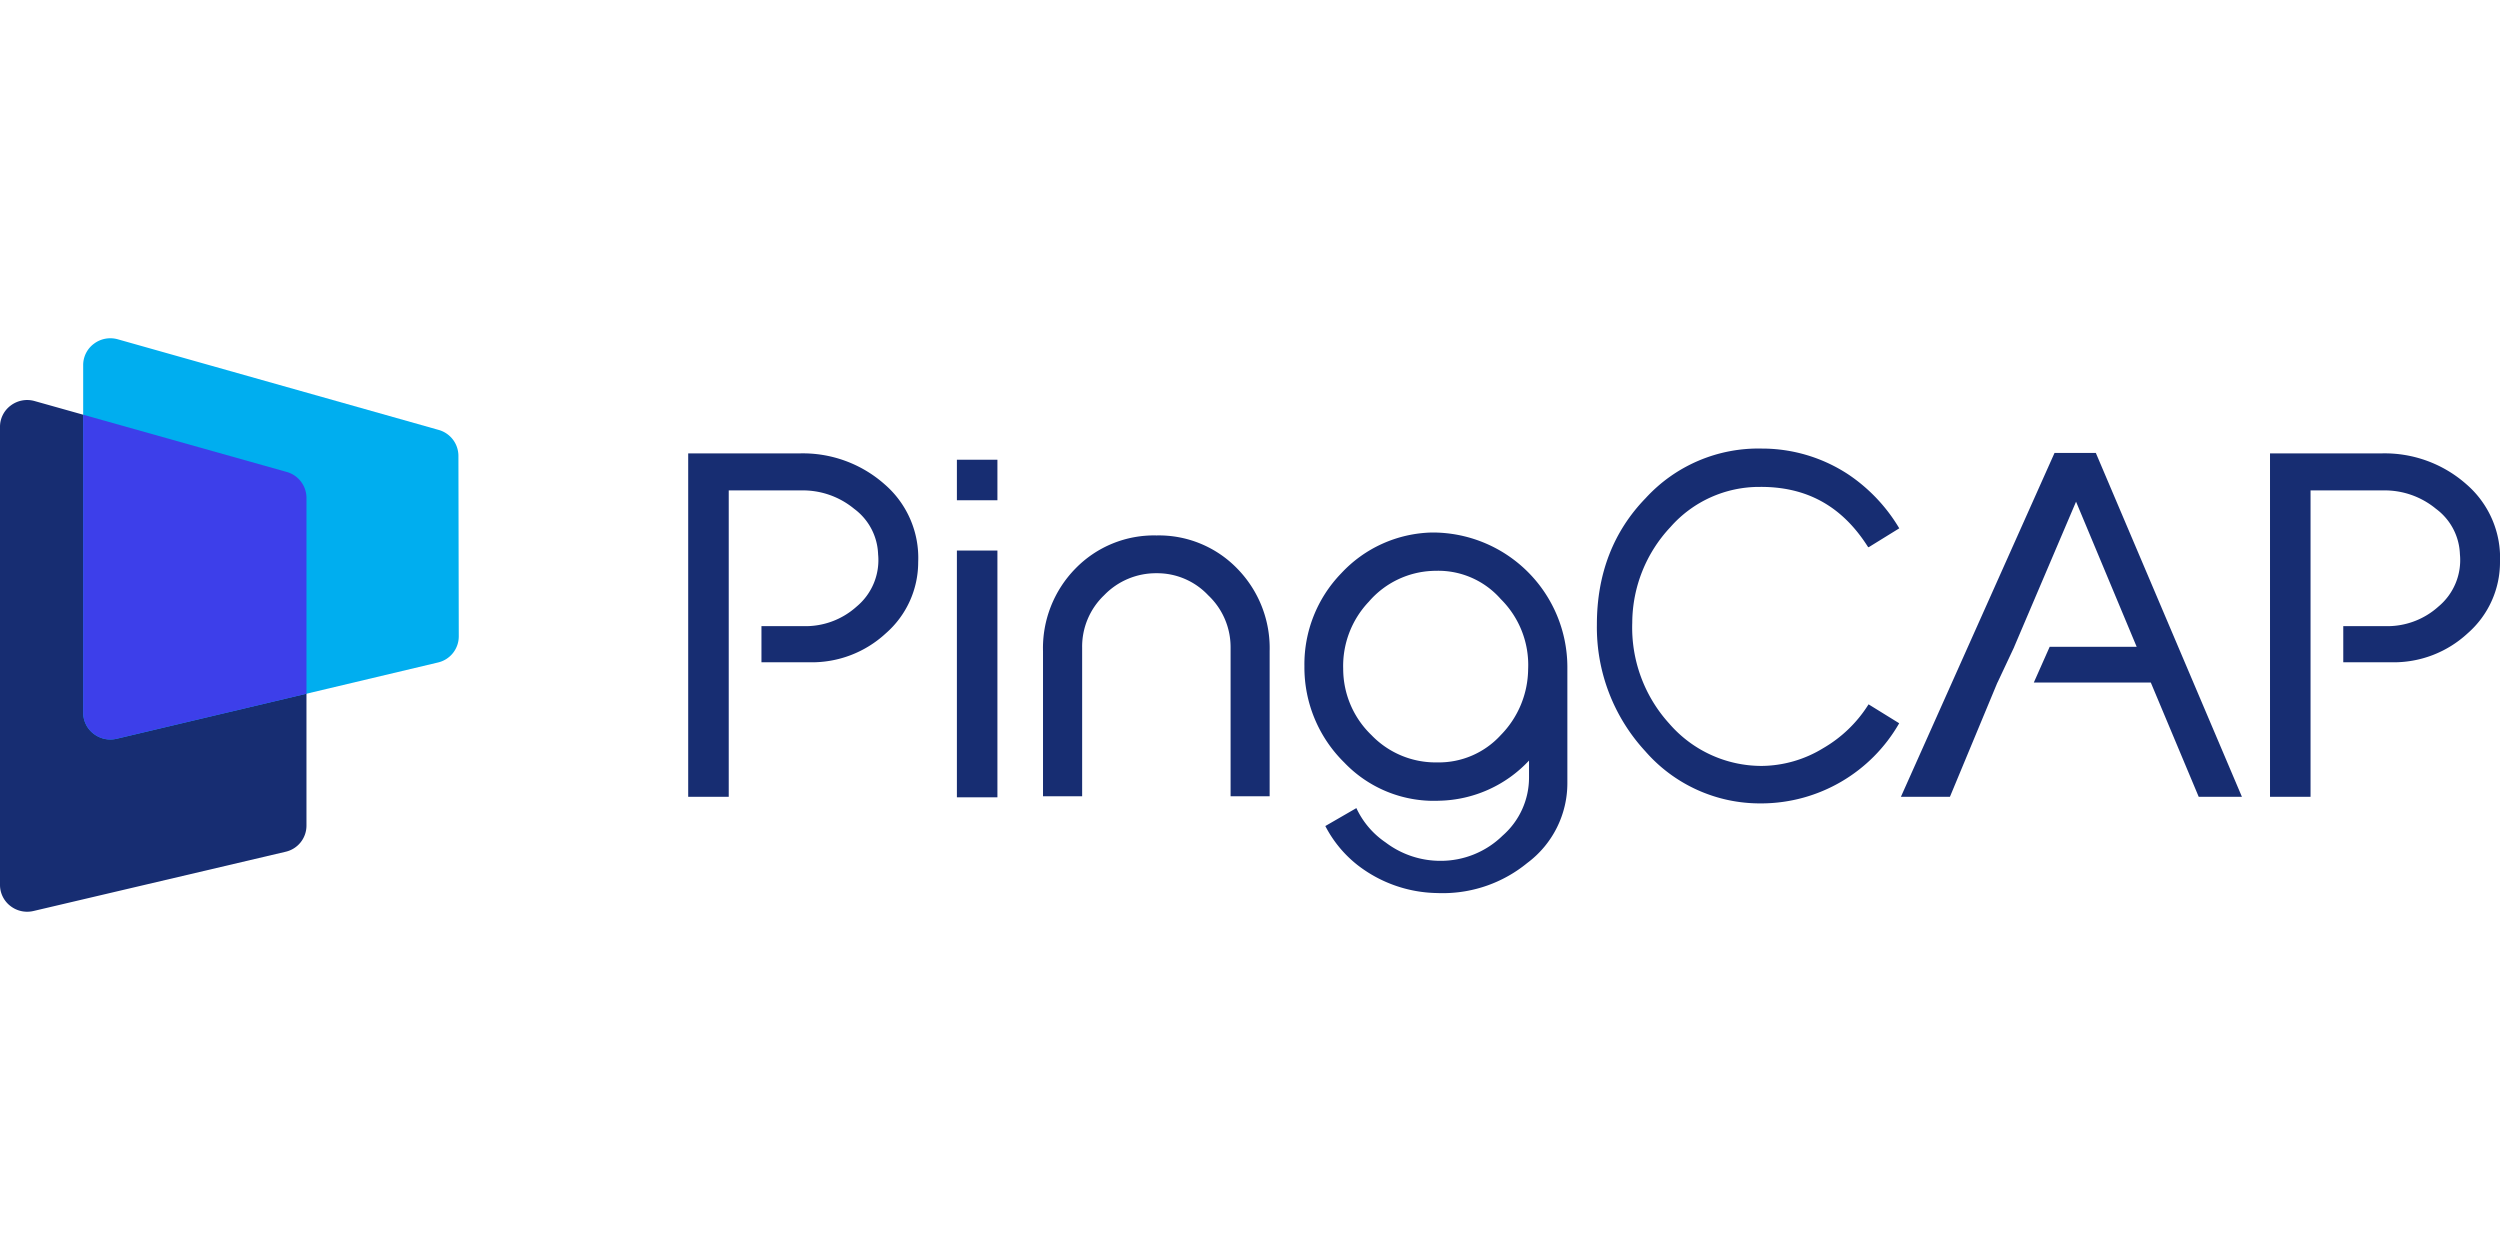 <svg xmlns="http://www.w3.org/2000/svg" xmlns:xlink="http://www.w3.org/1999/xlink" width="400" height="200" viewBox="0 0 400 200">
  <defs>
    <clipPath id="clip-path">
      <rect id="矩形_4372" data-name="矩形 4372" width="400" height="200" transform="translate(448 7223)" fill="none" stroke="#707070" stroke-width="1"/>
    </clipPath>
  </defs>
  <g id="组_5199" data-name="组 5199" transform="translate(-448 -7223)" clip-path="url(#clip-path)">
    <g id="组_5198" data-name="组 5198" transform="translate(448 7277.122)">
      <path id="路径_12123" data-name="路径 12123" d="M1038.957,513.334h-.017l-.119.19a20.9,20.9,0,0,1-7.15,6.827,19.139,19.139,0,0,1-9.789,2.831,19.542,19.542,0,0,1-14.814-6.76,22.84,22.84,0,0,1-5.931-16.15,22.487,22.487,0,0,1,6.121-15.318,18.912,18.912,0,0,1,14.233-6.415c7.487-.067,13.135,3.021,17.265,9.449l.12.186h.115l4.868-3.009a26.987,26.987,0,0,0-8.04-8.546,25.09,25.09,0,0,0-13.934-4.214,24.437,24.437,0,0,0-18.6,7.927c-5.181,5.334-7.807,12.135-7.807,20.213a29.22,29.22,0,0,0,7.734,20.275,24.3,24.3,0,0,0,18.417,8.358h.266a25.477,25.477,0,0,0,21.951-12.822Z" transform="translate(-739.976 -454.756)" fill="#172d72"/>
      <path id="路径_12124" data-name="路径 12124" d="M1097.776,473.432h-6.612l-24.577,55.013h7.843l7.6-18.285h.012l2.684-5.714h-.011l9.894-23.218,9.7,23.218h-13.919l-2.536,5.714h18.714l7.666,18.285h6.914Z" transform="translate(-762.441 -455.081)" fill="#172d72"/>
      <path id="路径_12125" data-name="路径 12125" d="M1184.361,478.5a19.714,19.714,0,0,0-13.65-4.963h-17.8v54.942h6.487v-21.52h0v-5.783h0V479.459h11.6a12.88,12.88,0,0,1,8.456,2.933,9.438,9.438,0,0,1,3.843,7.281,9.661,9.661,0,0,1-3.447,8.378,12.2,12.2,0,0,1-8.5,3.123h-6.717v5.783h7.772a17.384,17.384,0,0,0,12.105-4.614,15.111,15.111,0,0,0,5.2-11.423A15.549,15.549,0,0,0,1184.361,478.5Z" transform="translate(-789.71 -455.114)" fill="#172d72"/>
      <rect id="矩形_4370" data-name="矩形 4370" width="6.484" height="6.484" transform="translate(153.103 19.435)" fill="#172d72"/>
      <rect id="矩形_4371" data-name="矩形 4371" width="6.484" height="39.483" transform="translate(153.103 33.965)" fill="#172d72"/>
      <path id="路径_12126" data-name="路径 12126" d="M969.147,530.454V513.5a21.561,21.561,0,0,0-21.686-21.464,20.413,20.413,0,0,0-14.5,6.534,20.922,20.922,0,0,0-5.885,14.854,21.339,21.339,0,0,0,6.385,15.424,19.81,19.81,0,0,0,15.229,6.1,20.215,20.215,0,0,0,14.323-6.426v2.69m0,0a12.34,12.34,0,0,1-4.226,9.324,14.134,14.134,0,0,1-9.9,4.031,14.494,14.494,0,0,1-8.822-2.944,13.521,13.521,0,0,1-4.676-5.494L930.421,539a19.041,19.041,0,0,0,5.184,6.267,21.3,21.3,0,0,0,12.629,4.454q.464.017.923.018a21.31,21.31,0,0,0,13.569-4.824,15.919,15.919,0,0,0,6.421-12.925v-1.537m-6.276-16.544a15.234,15.234,0,0,1-4.382,10.541,13.4,13.4,0,0,1-10.167,4.368,14.227,14.227,0,0,1-10.526-4.375,14.7,14.7,0,0,1-4.516-10.6,14.937,14.937,0,0,1,4.108-10.745,14.2,14.2,0,0,1,10.181-4.923c.264-.012.524-.018.783-.018a13.309,13.309,0,0,1,10.138,4.528A14.851,14.851,0,0,1,962.871,513.909Z" transform="translate(-718.369 -460.956)" fill="#172d72"/>
      <path id="路径_12127" data-name="路径 12127" d="M814.4,478.5a19.713,19.713,0,0,0-13.65-4.963h-17.8v54.942h6.487v-21.52h0v-5.783h0V479.459h11.6a12.879,12.879,0,0,1,8.456,2.933,9.437,9.437,0,0,1,3.843,7.281,9.66,9.66,0,0,1-3.447,8.378,12.2,12.2,0,0,1-8.5,3.123h-6.717v5.783h7.772a17.384,17.384,0,0,0,12.105-4.614,15.108,15.108,0,0,0,5.2-11.423A15.546,15.546,0,0,0,814.4,478.5Z" transform="translate(-672.839 -455.114)" fill="#172d72"/>
      <path id="路径_12128" data-name="路径 12128" d="M884.108,492.725a17.529,17.529,0,0,0-13,5.317,18.186,18.186,0,0,0-5.17,13.2v23.215H872.2V510.682a11.356,11.356,0,0,1,3.52-8.391,11.5,11.5,0,0,1,8.391-3.52,11.2,11.2,0,0,1,8.25,3.52,11.4,11.4,0,0,1,3.59,8.391v23.776H902.2V511.243a18.185,18.185,0,0,0-5.17-13.2A17.445,17.445,0,0,0,884.108,492.725Z" transform="translate(-699.057 -461.176)" fill="#172d72"/>
      <g id="组_5197" data-name="组 5197" transform="translate(0 0)">
        <g id="组_5196" data-name="组 5196">
          <path id="路径_12129" data-name="路径 12129" d="M667.87,472.56l-40.327-11.34a4.368,4.368,0,0,0-3.817.7,4.236,4.236,0,0,0-1.731,3.427v73.285A4.248,4.248,0,0,0,623.651,542a4.366,4.366,0,0,0,2.689.925,4.458,4.458,0,0,0,1.018-.118l40.328-9.476h0a4.291,4.291,0,0,0,3.344-4.175V476.689A4.321,4.321,0,0,0,667.87,472.56Z" transform="translate(-621.995 -451.17)" fill="#172d72"/>
          <path id="路径_12130" data-name="路径 12130" d="M701.487,465.39a4.321,4.321,0,0,0-3.155-4.117L647,446.776a4.37,4.37,0,0,0-3.819.7,4.239,4.239,0,0,0-1.733,3.428v55.609a4.246,4.246,0,0,0,1.66,3.371,4.367,4.367,0,0,0,2.685.922,4.428,4.428,0,0,0,1.028-.121l51.388-12.2a4.29,4.29,0,0,0,3.334-4.181Z" transform="translate(-628.14 -446.607)" fill="#00aeef"/>
          <path id="路径_12131" data-name="路径 12131" d="M674.016,473.645l-32.567-9.158v47.672a4.246,4.246,0,0,0,1.66,3.371,4.367,4.367,0,0,0,2.685.922,4.428,4.428,0,0,0,1.028-.121l30.354-7.2V477.774A4.321,4.321,0,0,0,674.016,473.645Z" transform="translate(-628.14 -452.255)" fill="#3d3fea"/>
        </g>
      </g>
    </g>
  </g>
</svg>
